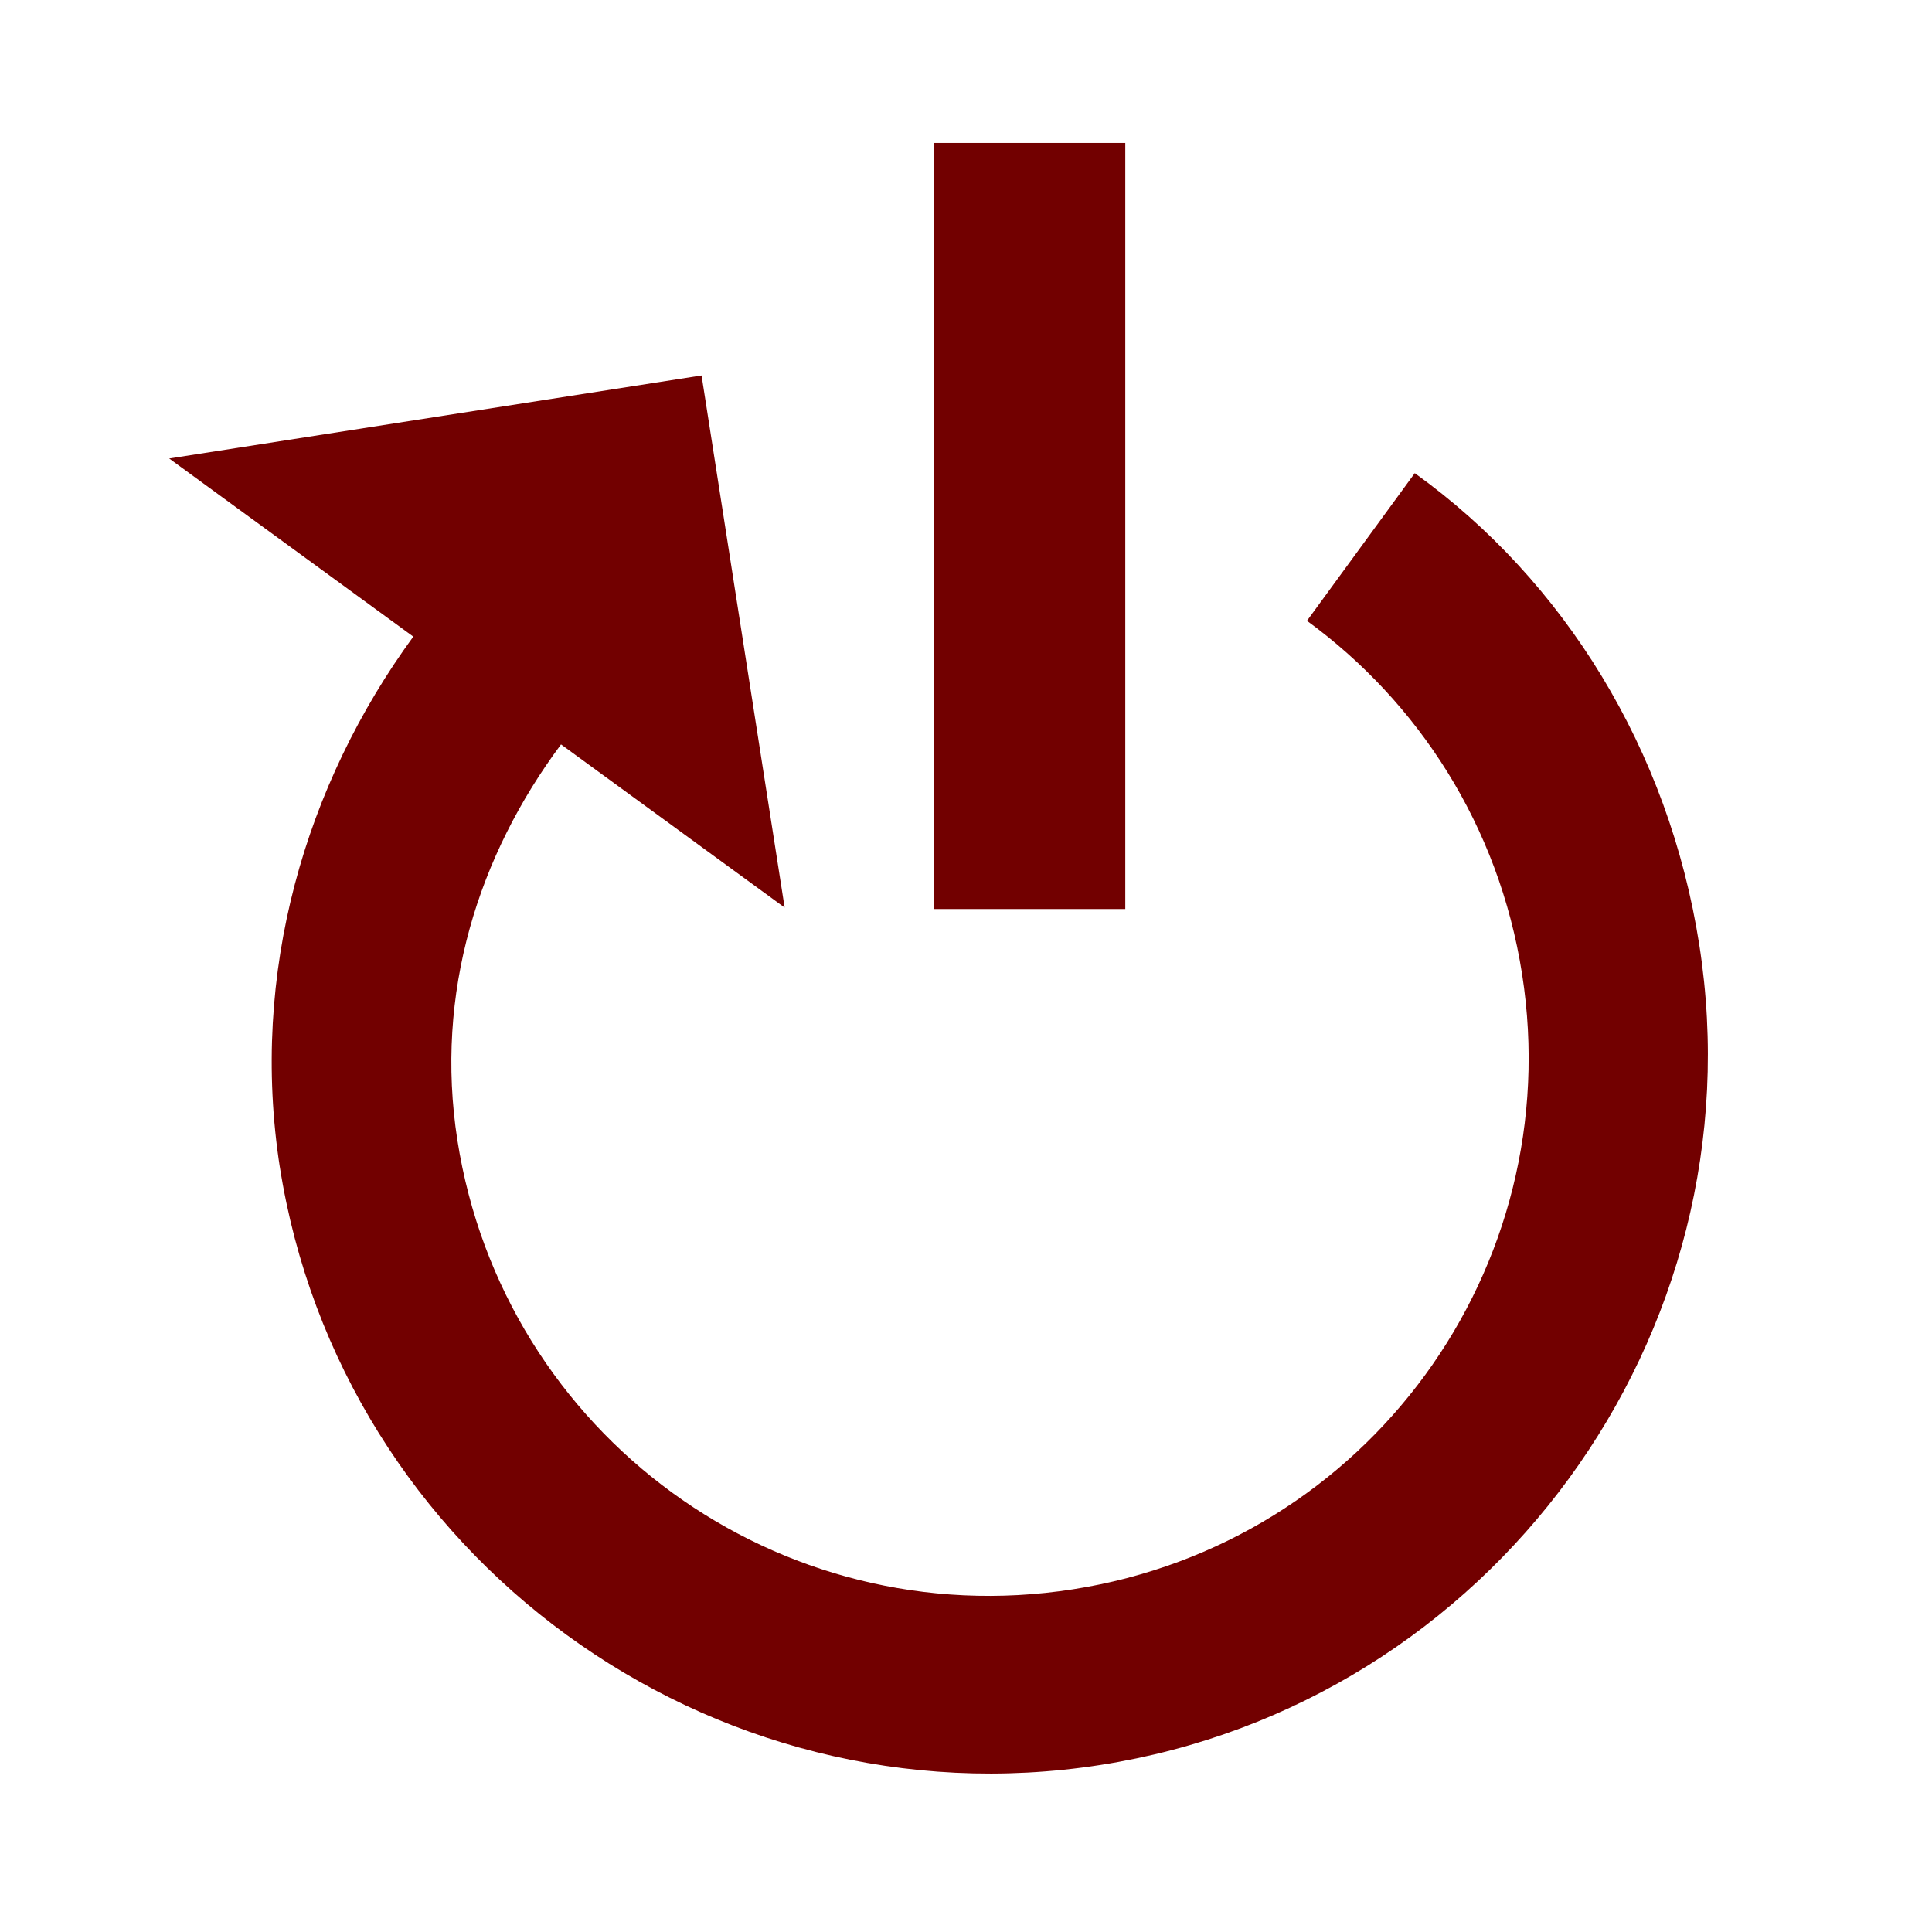 <?xml version="1.0" encoding="UTF-8" standalone="no"?>
<!-- Created with Inkscape (http://www.inkscape.org/) -->

<svg xmlns:dc="http://purl.org/dc/elements/1.1/" xmlns:cc="http://creativecommons.org/ns#" xmlns:rdf="http://www.w3.org/1999/02/22-rdf-syntax-ns#" xmlns:svg="http://www.w3.org/2000/svg" xmlns="http://www.w3.org/2000/svg" version="1.2" width="64" height="64" viewBox="0 0 64 64" id="svg3254" xml:space="preserve"><defs id="defs8" />

<g id="layer1">
	
		<g transform="matrix(1.576,0,0,1.664,54.171,-1788.646)" id="g3219">
		<path d="m -14.747,1077.753 v 15.251 h 4.027 v -15.251 h -4.027 z" id="path3397" style="fill:#720000" />
		<path d="m -28.493,1098.125 c 1.281,7.768 9.042,13.131 17.248,11.919 8.205,-1.212 13.871,-8.56 12.59,-16.328 -0.64,-3.884 -2.837,-7.249 -5.98,-9.389 l -2.266,2.939 c 2.328,1.609 4.033,4.07 4.522,7.036 0.966,5.861 -3.252,11.331 -9.443,12.245 -6.192,0.915 -11.97,-3.079 -12.936,-8.939 -0.483,-2.931 0.441,-5.671 2.178,-7.881 l 4.7,3.248 -1.746,-10.593 -11.19,1.653 5.131,3.546 c -2.267,2.939 -3.443,6.694 -2.803,10.578 l -0.005,-0.034 z" id="path3408" style="fill:#720000" />
	</g>
</g>
</svg>
